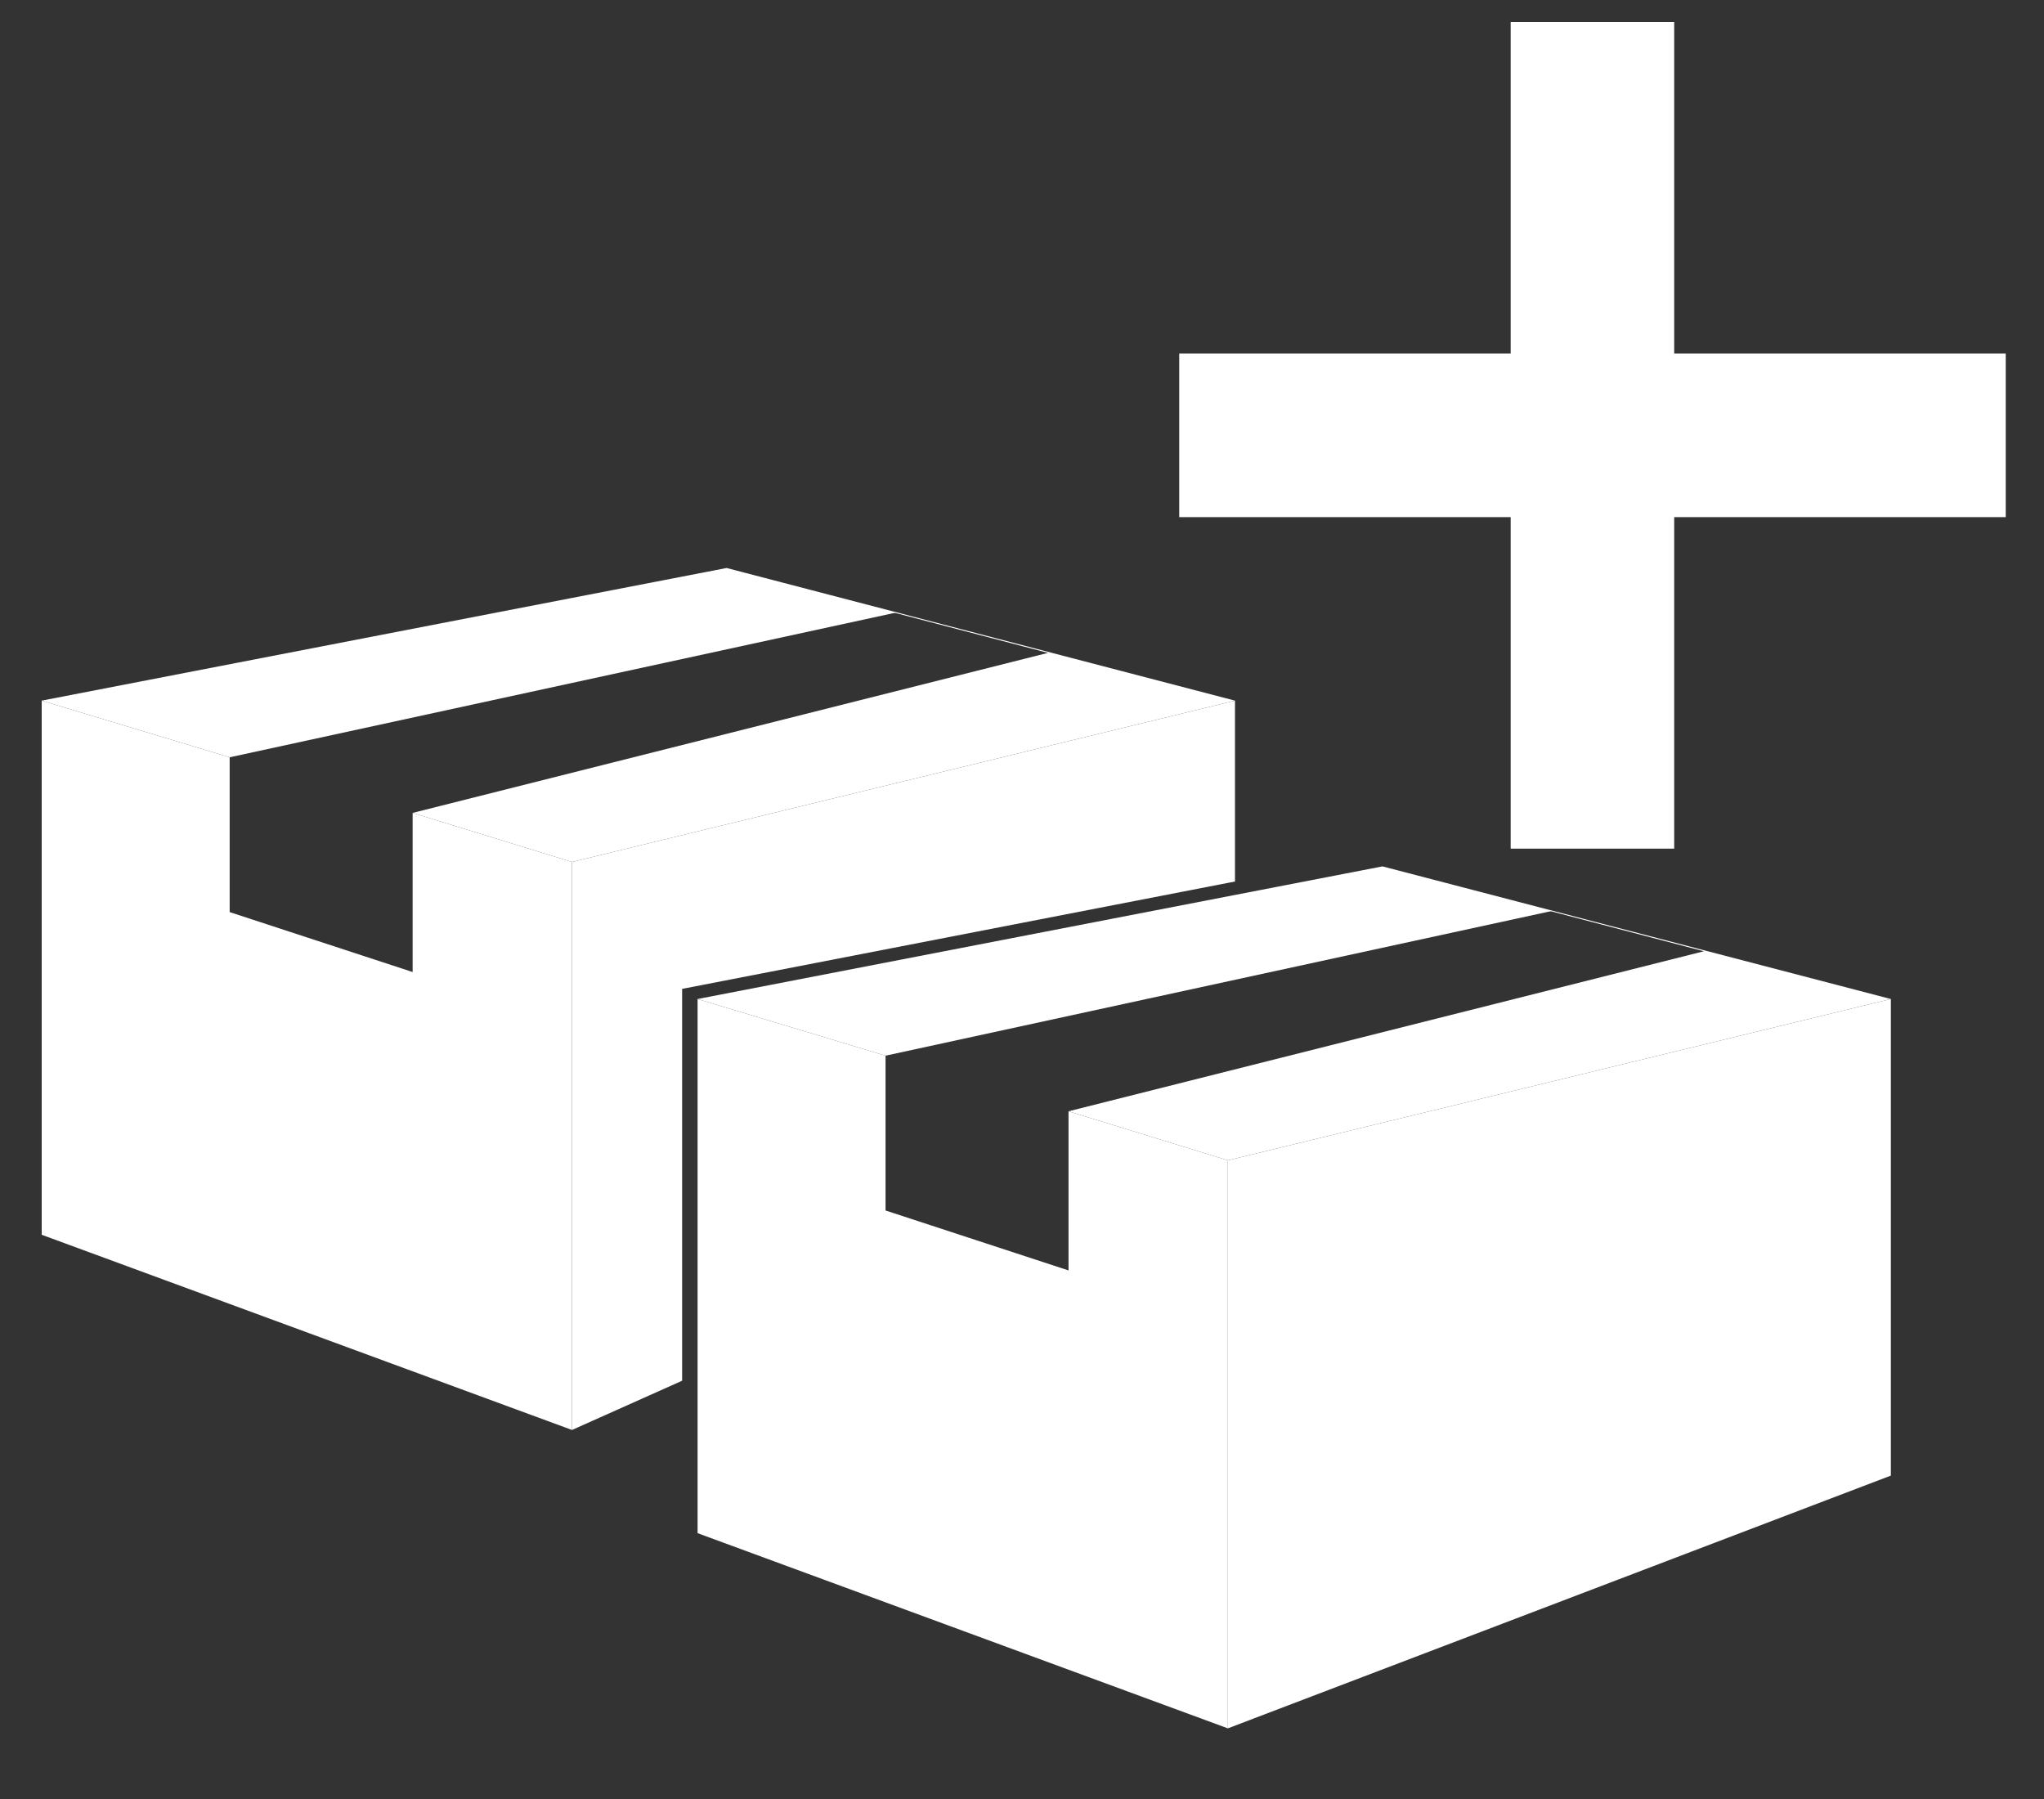 
<svg width="25px" height="22px" viewBox="0 0 25 22" version="1.1" xmlns="http://www.w3.org/2000/svg" xmlns:xlink="http://www.w3.org/1999/xlink">
    <rect x="0" y="0" width="25" height="22" fill="#333333" stroke="none"/>
    <g id="Dispotool" stroke="none" stroke-width="1" fill="none" fill-rule="evenodd">
        <g id="Dispo-Tool-Inital" transform="translate(-927, -52)">
            <g id="Auftragliste" transform="translate(10, 41)">
                <g id="icon-auftrag-plus" transform="translate(914.991, 7)">
                    <path d="M15,0 C23.284,-1.52179594e-15 30,6.716 30,15 C30,23.284 23.284,30 15,30 C6.716,30 1.01453063e-15,23.284 0,15 C-1.01453063e-15,6.716 6.716,1.52179594e-15 15,0 Z" id="Rectangle" fill-rule="nonzero"></path>
                    <g id="box-icon" transform="translate(2.519, 10.946)" fill="#FFFFFF" fill-rule="nonzero">
                        <polygon id="Path" points="6.486 3.595 6.486 10.541 7.833 9.939 7.833 5.147 14.595 3.834 14.595 1.622"></polygon>
                        <polygon id="Path" points="12.308 1.038 4.537 2.995 6.486 3.595 14.595 1.622 10.459 0.543 10.415 0.543"></polygon>
                        <polygon id="Path" points="0 8.154 6.486 10.541 6.486 3.595 4.537 2.995 4.537 4.941 2.299 4.208 2.299 2.315 2.7190168e-05 1.622"></polygon>
                        <polygon id="Path" points="8.377 0 2.7190168e-05 1.622 2.299 2.315 10.459 0.543"></polygon>
                    </g>
                    <g id="box-icon" transform="translate(10.541, 14.595)" fill="#FFFFFF" fill-rule="nonzero">
                        <polygon id="Path" points="6.486 3.595 6.486 10.541 14.595 7.45 14.595 1.622"></polygon>
                        <polygon id="Path" points="12.308 1.038 4.537 2.995 6.486 3.595 14.595 1.622 10.459 0.543 10.415 0.543"></polygon>
                        <polygon id="Path" points="0 8.154 6.486 10.541 6.486 3.595 4.537 2.995 4.537 4.941 2.299 4.208 2.299 2.315 2.7190168e-05 1.622"></polygon>
                        <polygon id="Path" points="8.377 0 2.71901678e-05 1.622 2.299 2.315 10.459 0.543"></polygon>
                    </g>
                    <line x1="17.432" y1="9.324" x2="25.541" y2="9.324" id="Line" stroke="#FFFFFF" stroke-width="2" stroke-linecap="square"></line>
                    <line x1="21.486" y1="5.27" x2="21.486" y2="13.378" id="Line-2" stroke="#FFFFFF" stroke-width="2" stroke-linecap="square"></line>
                </g>
            </g>
        </g>
    </g>
</svg>
